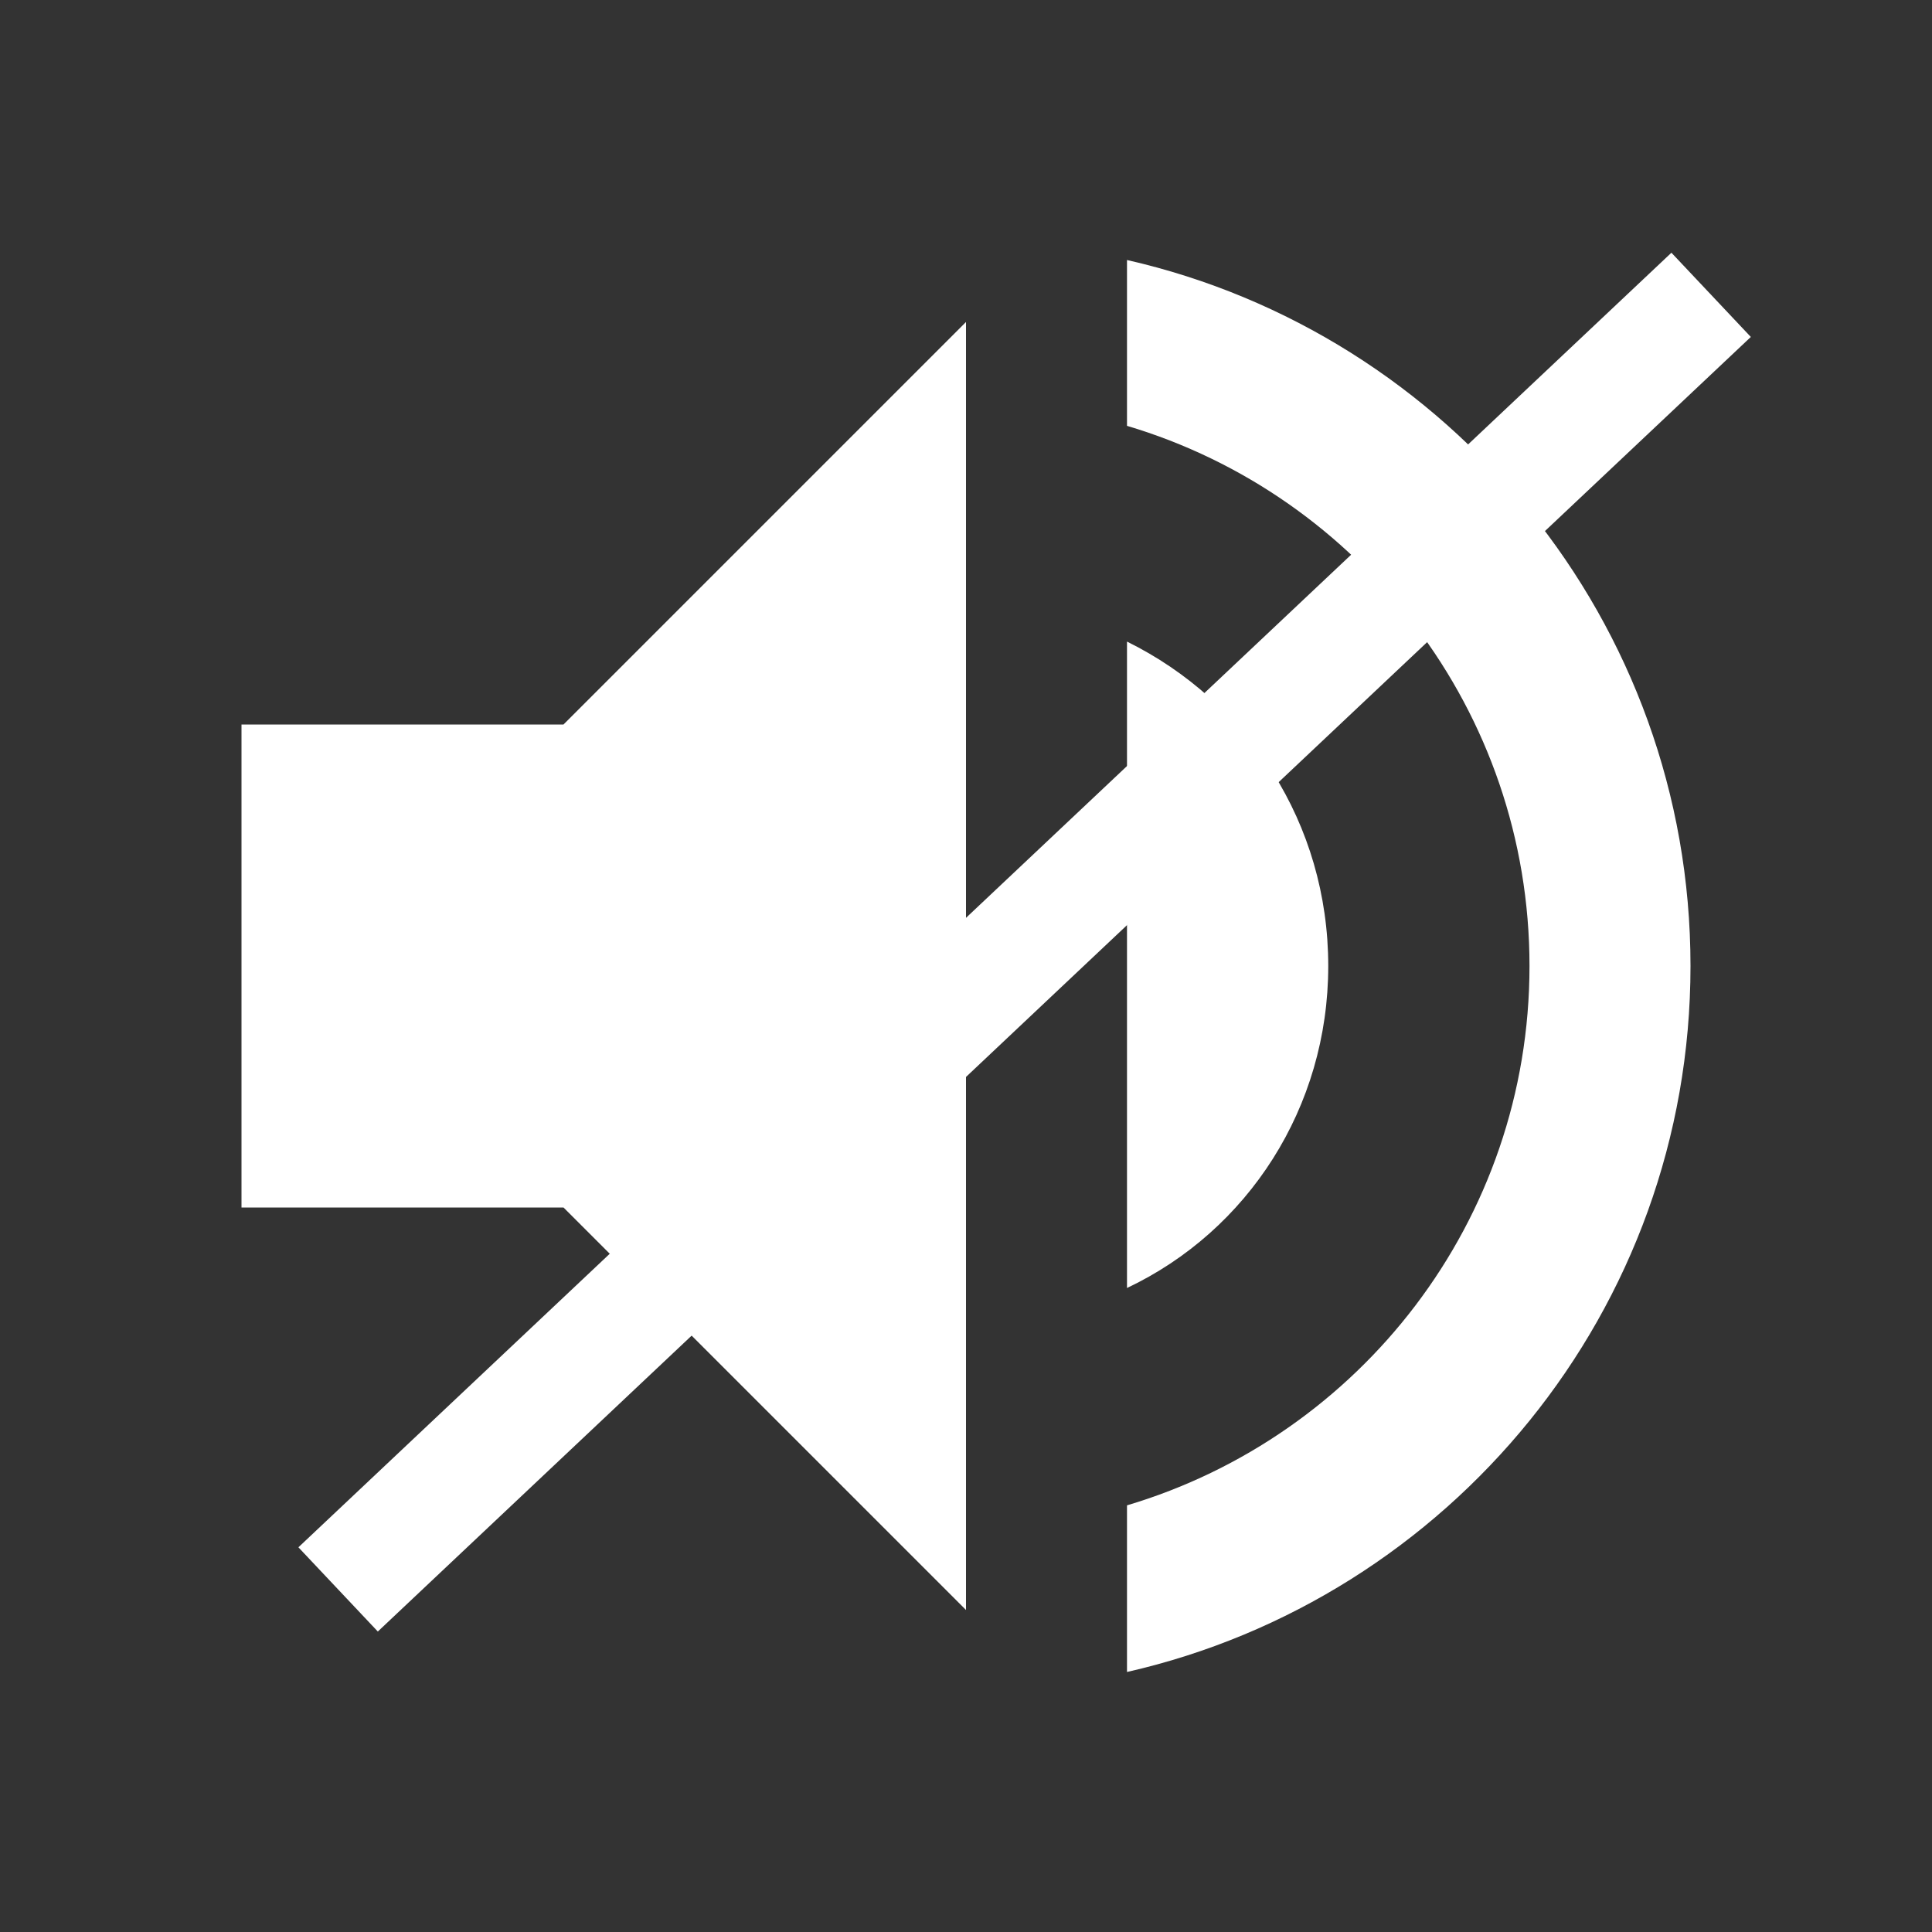 <svg xmlns="http://www.w3.org/2000/svg" viewBox="0 0 24 24" height="240" width="240"><rect x="0" y="0" width="24" height="24" fill="#333333" stroke="none"/><path style="fill:#fff;fill-opacity:1" d="M14 3.23v2.06c2.89.86 5 3.54 5 6.71s-2.11 5.84-5 6.7v2.07c4-.91 7-4.49 7-8.77 0-4.28-3-7.86-7-8.77M16.5 12c0-1.77-1-3.29-2.5-4.03V16c1.5-.71 2.5-2.24 2.5-4M3 9v6h4l5 5V4L7 9H3z" fill="#fff"/><path transform="rotate(46.684)" style="opacity:1;fill:#fff;fill-opacity:1;stroke-width:.1" d="M16.528-12.953h1.438v23.442h-1.438z"/></svg>